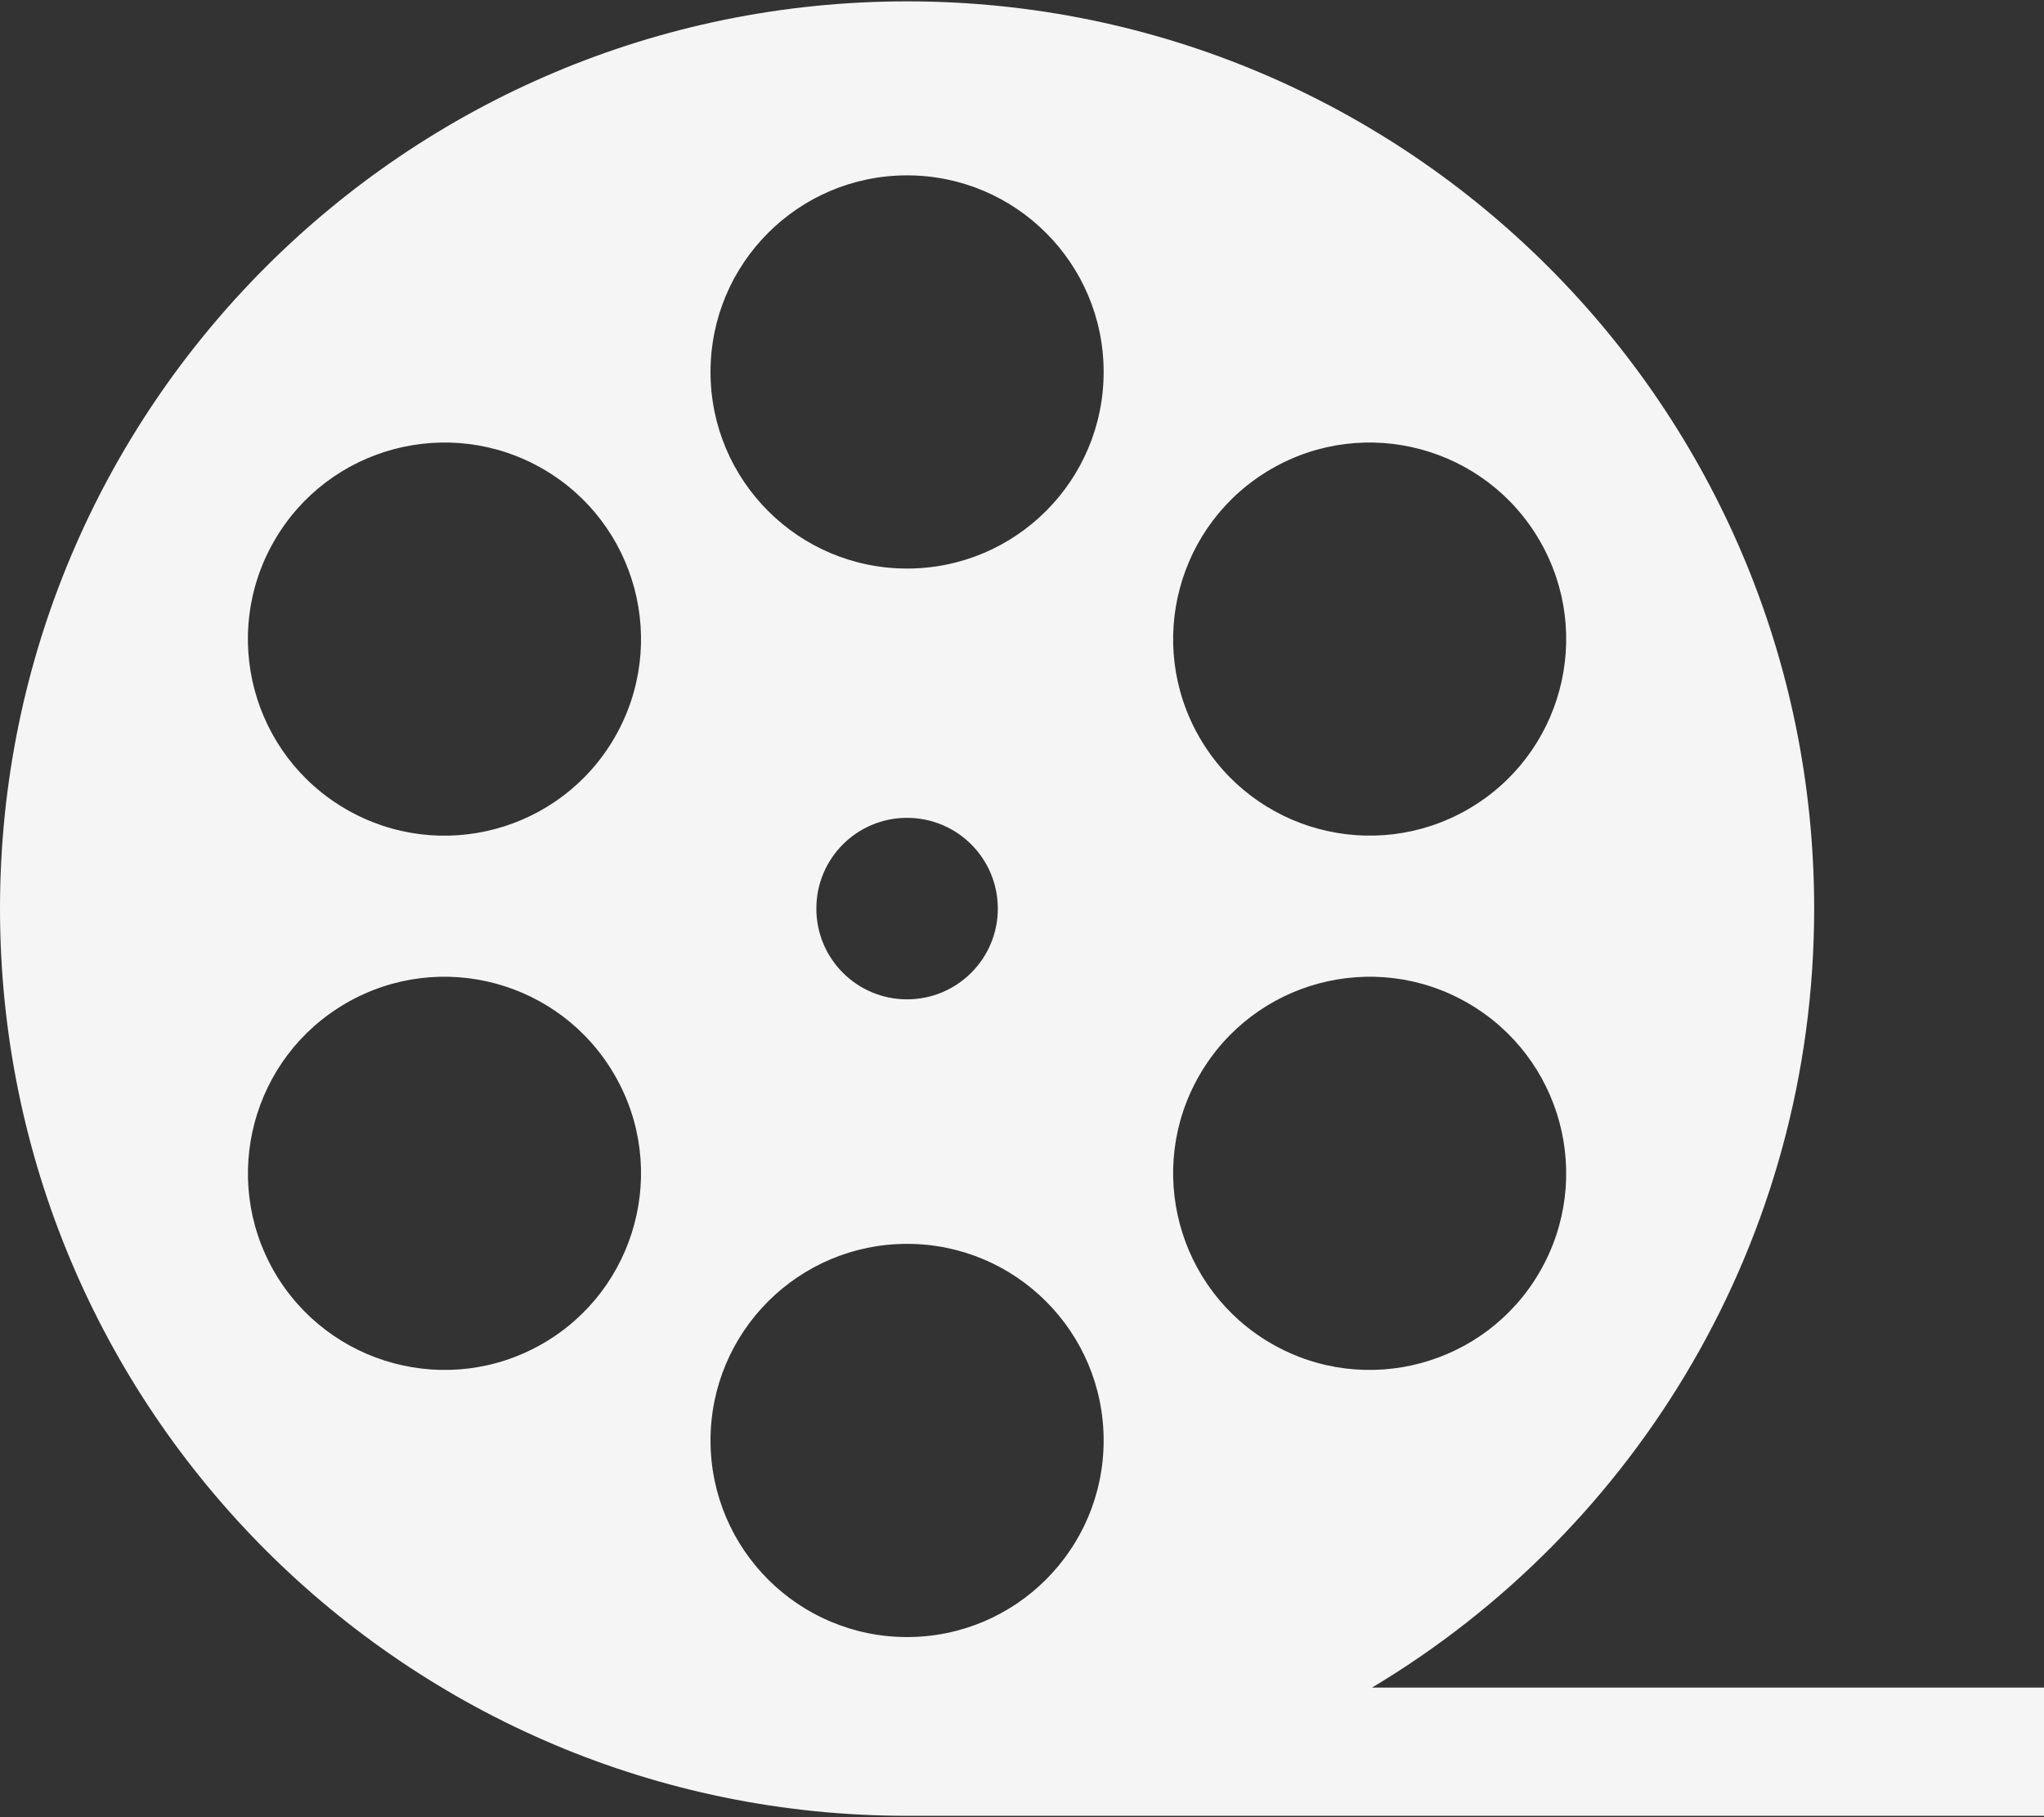 <svg width="18" height="16" viewBox="0 0 18 16" fill="none" xmlns="http://www.w3.org/2000/svg">
<rect x="0" y="0" width="18" height="16" fill="#333333" stroke="none"/>
<path d="M12.082 14.859C14.414 13.465 15.976 10.915 15.976 8C15.976 3.588 12.4 0.012 7.988 0.012C3.576 0.012 0 3.588 0 8C0 12.412 3.576 15.988 7.988 15.988H18V14.859L12.082 14.859ZM11.197 4.128C12.024 3.651 13.082 3.934 13.56 4.762C14.038 5.59 13.755 6.648 12.927 7.126C12.099 7.603 11.041 7.32 10.563 6.493C10.085 5.664 10.369 4.606 11.197 4.128ZM10.563 9.466C11.041 8.638 12.099 8.354 12.927 8.832C13.755 9.311 14.038 10.369 13.56 11.197C13.083 12.024 12.024 12.308 11.196 11.83C10.369 11.352 10.085 10.293 10.563 9.466ZM7.988 1.544C8.944 1.544 9.719 2.319 9.719 3.275C9.719 4.231 8.944 5.006 7.988 5.006C7.032 5.006 6.257 4.231 6.257 3.275C6.257 2.319 7.032 1.544 7.988 1.544ZM8.787 8C8.787 8.442 8.429 8.799 7.988 8.799C7.546 8.799 7.189 8.442 7.189 8C7.189 7.558 7.546 7.201 7.988 7.201C8.429 7.201 8.787 7.558 8.787 8ZM2.415 4.762C2.893 3.934 3.952 3.651 4.78 4.128C5.607 4.606 5.891 5.664 5.413 6.493C4.935 7.32 3.877 7.604 3.049 7.126C2.221 6.648 1.937 5.59 2.415 4.762ZM4.78 11.83C3.952 12.308 2.894 12.024 2.415 11.197C1.938 10.369 2.221 9.31 3.049 8.832C3.877 8.354 4.935 8.638 5.413 9.466C5.891 10.293 5.607 11.352 4.78 11.83ZM6.257 12.683C6.257 11.727 7.032 10.952 7.988 10.952C8.944 10.952 9.719 11.727 9.719 12.683C9.719 13.639 8.944 14.414 7.988 14.414C7.032 14.414 6.257 13.639 6.257 12.683Z" fill="#F5F5F5"/>
</svg>
